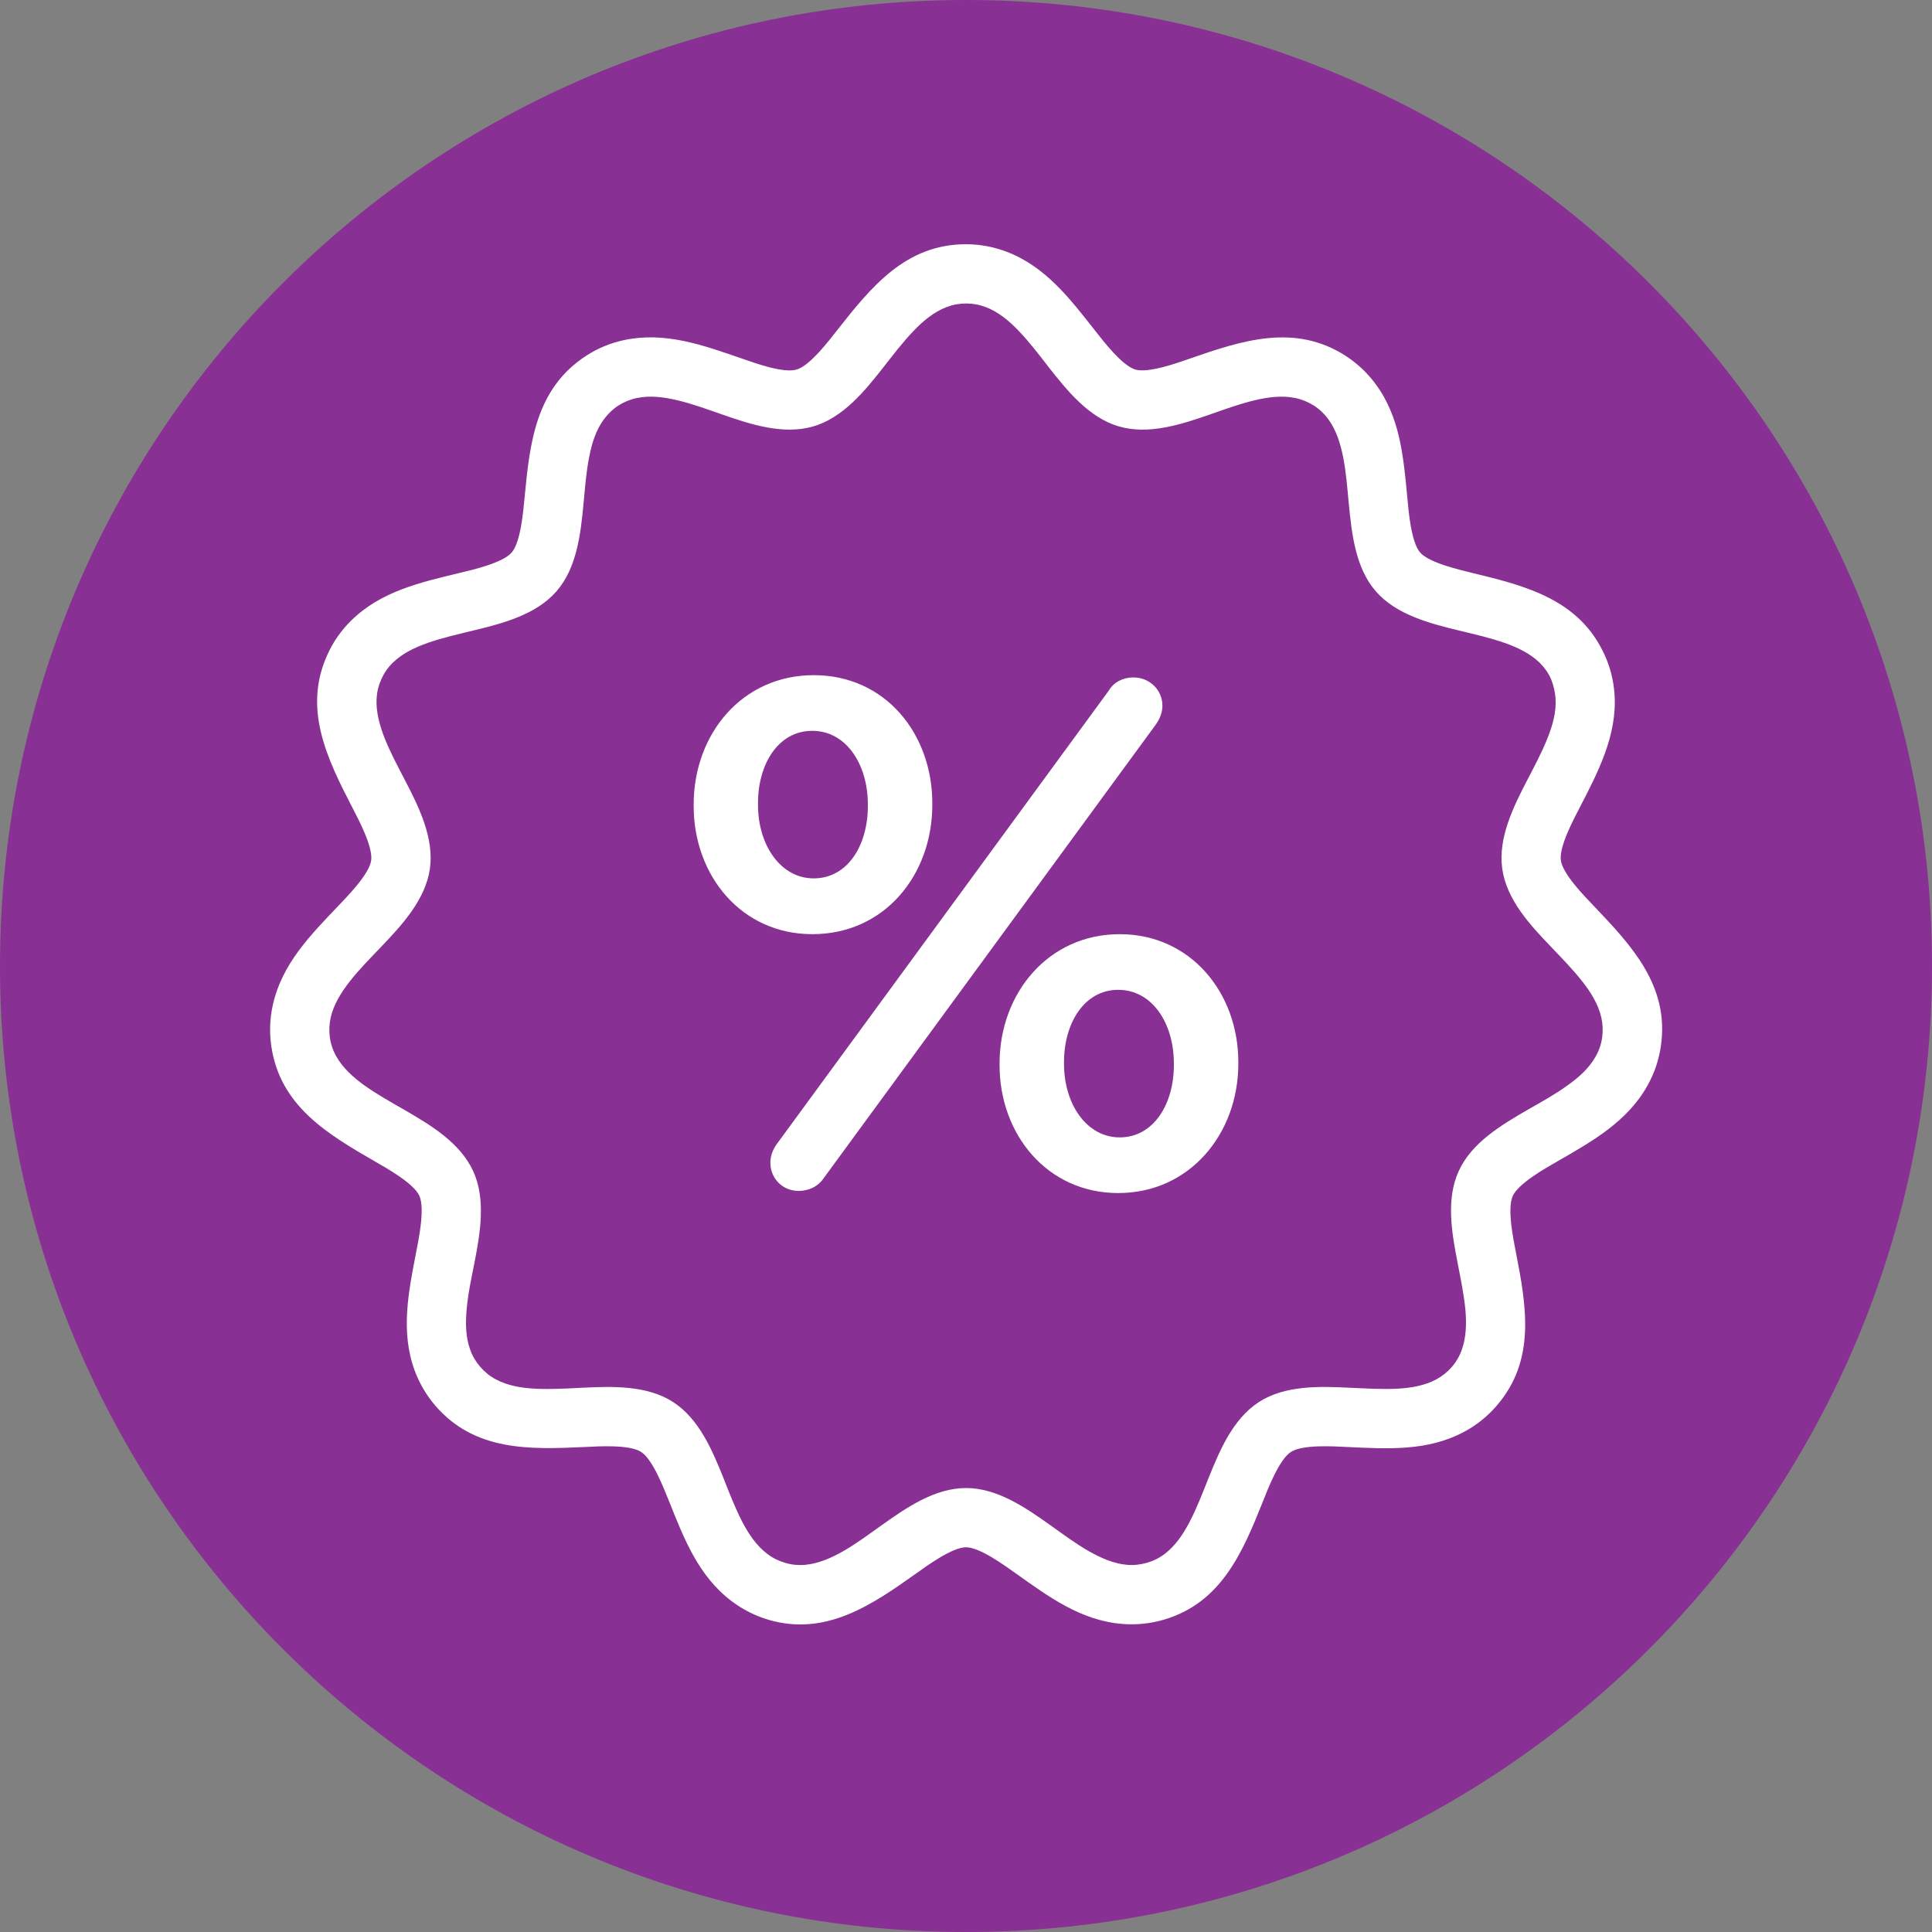 <?xml version="1.0" encoding="UTF-8"?>
<svg id="Camada_2" data-name="Camada 2" xmlns="http://www.w3.org/2000/svg" viewBox="0 0 145.08 145.08">
  <rect x="0" y="0" width="145.08" height="145.08" fill="#808080" stroke="none"/>
  <defs>
    <style>
      .cls-1 {
        fill: #fff;
      }

      .cls-2 {
        fill: #883093;
      }
    </style>
  </defs>
  <g id="Shape_5" data-name="Shape 5">
    <path class="cls-2" d="M145.08,72.54c0,40.06-32.48,72.54-72.54,72.54S0,112.6,0,72.54,32.48,0,72.54,0s72.54,32.48,72.54,72.54"/>
    <path class="cls-1" d="M116.81,52.44c.07,1.01-.22,2.03-.59,2.96-.43,1.09-1,2.15-1.54,3.19-1.04,2.01-2.2,4.34-1.87,6.66,.33,2.33,2.11,4.23,3.67,5.86,.81,.85,1.65,1.7,2.37,2.63,.62,.79,1.18,1.69,1.4,2.68,.11,.49,.13,.99,.06,1.49s-.23,.97-.48,1.41c-.49,.89-1.28,1.59-2.1,2.17-.95,.69-2,1.27-3.02,1.85-1.95,1.13-4.2,2.46-5.17,4.6-.98,2.13-.51,4.7-.08,6.92,.22,1.15,.47,2.32,.58,3.49,.09,1,.07,2.06-.27,3.01-.17,.48-.42,.91-.75,1.29s-.72,.69-1.16,.93c-.89,.48-1.94,.65-2.94,.7-1.18,.06-2.37-.02-3.55-.07-2.25-.11-4.86-.2-6.83,1.07-1.97,1.27-2.97,3.68-3.81,5.77-.44,1.09-.86,2.21-1.41,3.25-.46,.89-1.05,1.77-1.85,2.38-.4,.31-.85,.53-1.33,.67-.49,.14-.98,.2-1.48,.16-1.01-.08-1.97-.51-2.85-1-1.02-.58-1.98-1.3-2.94-1.98-1.84-1.31-3.98-2.79-6.33-2.79s-4.49,1.48-6.33,2.79c-.96,.68-1.92,1.4-2.94,1.98-.87,.49-1.84,.92-2.85,1-.5,.04-1-.01-1.48-.16-.48-.14-.93-.36-1.33-.67-.81-.61-1.39-1.49-1.86-2.38-.54-1.04-.97-2.16-1.4-3.25-.84-2.1-1.84-4.5-3.81-5.77s-4.58-1.18-6.83-1.07c-1.17,.06-2.36,.13-3.54,.07-1-.05-2.04-.22-2.94-.7-.45-.24-.83-.55-1.16-.93-.33-.38-.59-.81-.76-1.29-.35-.95-.36-2.01-.27-3.01,.1-1.17,.35-2.34,.58-3.49,.43-2.22,.89-4.78-.09-6.92-.98-2.14-3.22-3.47-5.17-4.6-1.02-.59-2.07-1.17-3.02-1.85-.81-.59-1.6-1.29-2.09-2.17-.25-.44-.41-.91-.48-1.41s-.05-1,.06-1.49c.22-.99,.79-1.89,1.4-2.68,.72-.93,1.57-1.78,2.38-2.63,1.56-1.63,3.33-3.54,3.67-5.86,.33-2.33-.83-4.66-1.87-6.66-.54-1.04-1.11-2.1-1.54-3.19-.36-.93-.65-1.95-.59-2.96,.03-.51,.15-.99,.36-1.45,.21-.46,.49-.87,.85-1.22,.72-.71,1.68-1.16,2.62-1.49,1.11-.39,2.28-.65,3.42-.93,2.2-.53,4.72-1.18,6.26-2.95,1.54-1.77,1.82-4.37,2.03-6.61,.11-1.17,.2-2.36,.43-3.51,.19-.98,.5-2,1.11-2.81,.3-.4,.66-.75,1.08-1.02,.43-.27,.89-.46,1.38-.56,.99-.21,2.04-.07,3.01,.16,1.15,.27,2.27,.68,3.38,1.07,2.13,.74,4.6,1.56,6.86,.9s3.89-2.69,5.29-4.47c.72-.92,1.45-1.88,2.27-2.73,.69-.72,1.5-1.4,2.45-1.76,.47-.18,.96-.27,1.47-.27s1,.09,1.47,.27c.95,.36,1.76,1.04,2.45,1.76,.82,.85,1.54,1.8,2.26,2.73,1.39,1.77,3.03,3.81,5.28,4.47,2.26,.66,4.73-.16,6.86-.9,1.11-.39,2.23-.8,3.38-1.07,.98-.23,2.03-.37,3.02-.16,.49,.1,.95,.29,1.38,.56s.79,.62,1.09,1.02c.6,.82,.91,1.83,1.11,2.81,.23,1.15,.32,2.34,.43,3.51,.22,2.25,.49,4.84,2.03,6.61,1.54,1.77,4.07,2.42,6.26,2.95,1.15,.28,2.31,.54,3.42,.93,.95,.33,1.91,.79,2.63,1.49,.36,.36,.65,.76,.85,1.22,.18,.46,.3,.94,.34,1.45m1.82,8.19c1.37-2.65,2.81-5.4,2.61-8.48-.07-1.04-.32-2.05-.76-3-1.89-4.13-5.88-5.15-9.9-6.12-.97-.24-3.26-.76-3.94-1.54-.68-.79-.87-3.12-.96-4.12-.29-3-.52-6.02-2.39-8.54-.62-.84-1.38-1.55-2.26-2.12-3.81-2.44-7.74-1.15-11.63,.2-.95,.33-3.15,1.13-4.15,.84-1-.3-2.42-2.16-3.04-2.95-1.87-2.37-3.69-4.78-6.63-5.9-.98-.37-2-.56-3.05-.56-4.53,0-7.12,3.22-9.67,6.46-.62,.79-2.04,2.66-3.04,2.95-1,.3-3.21-.51-4.15-.84-2.85-.98-5.7-2.02-8.77-1.38-1.02,.21-1.99,.61-2.86,1.17-3.82,2.46-4.26,6.56-4.65,10.67-.1,1-.28,3.33-.97,4.12-.68,.79-2.97,1.31-3.94,1.54-2.93,.71-5.88,1.37-8.12,3.58-.74,.73-1.34,1.58-1.77,2.54-1.87,4.08-.02,7.84,1.86,11.48,.46,.89,1.57,2.96,1.42,3.99-.15,1.03-1.8,2.7-2.49,3.43-2.08,2.18-4.21,4.34-4.89,7.4-.23,1.02-.27,2.06-.12,3.1,.65,4.49,4.2,6.6,7.77,8.66,.87,.5,2.92,1.64,3.35,2.59s-.05,3.25-.24,4.23c-.57,2.95-1.19,5.94-.12,8.87,.36,.98,.89,1.88,1.57,2.67,2.97,3.43,7.1,3.28,11.22,3.09,1-.05,3.34-.2,4.22,.37,.88,.56,1.71,2.75,2.09,3.68,1.12,2.8,2.2,5.63,4.7,7.52,.83,.63,1.76,1.1,2.76,1.4,4.3,1.27,7.76-1.09,11.1-3.47,.82-.58,2.71-1.97,3.75-1.97s2.93,1.39,3.75,1.97c2.46,1.75,4.89,3.55,8.02,3.79,1.04,.08,2.08-.03,3.08-.32,4.35-1.28,5.93-5.09,7.46-8.92,.37-.93,1.21-3.12,2.09-3.68,.88-.57,3.22-.42,4.22-.37,3.02,.14,6.04,.34,8.8-1.15,.92-.49,1.74-1.15,2.42-1.94,2.97-3.43,2.24-7.49,1.45-11.54-.19-.98-.67-3.28-.23-4.23s2.48-2.09,3.35-2.59c2.62-1.51,5.26-2.98,6.78-5.72,.51-.92,.84-1.9,.99-2.94,.65-4.49-2.17-7.51-5.02-10.5-.69-.72-2.34-2.4-2.49-3.43-.15-1.04,.96-3.1,1.42-3.99"/>
    <path class="cls-1" d="M61,70.15c5.43,0,9.01-4.45,9.01-9.72v-.11c0-5.22-3.53-9.62-8.9-9.62s-9.02,4.4-9.02,9.72v.11c0,5.22,3.58,9.62,8.91,9.62m-3.15,17.16c0,1.19,.92,2.12,2.12,2.12,.76,0,1.47-.33,1.9-.98l24.93-34.05c.27-.38,.49-.87,.49-1.41,0-1.19-.98-2.12-2.17-2.12-.76,0-1.47,.33-1.85,.98l-24.93,34.05c-.28,.38-.49,.87-.49,1.41m26.12,2.28c5.38,0,9.02-4.46,9.02-9.72v-.11c0-5.21-3.58-9.61-8.91-9.61s-9.02,4.4-9.02,9.72v.11c0,5.21,3.58,9.61,8.91,9.61m-22.87-23.63c-2.44,0-4.18-2.44-4.18-5.54v-.11c0-2.93,1.52-5.43,4.07-5.43s4.18,2.5,4.18,5.54v.11c0,2.94-1.51,5.43-4.07,5.43m22.98,19.45c-2.44,0-4.18-2.44-4.18-5.54v-.11c0-2.93,1.52-5.43,4.07-5.43s4.18,2.5,4.18,5.54v.11c0,2.93-1.52,5.43-4.07,5.43"/>
  </g>
</svg>